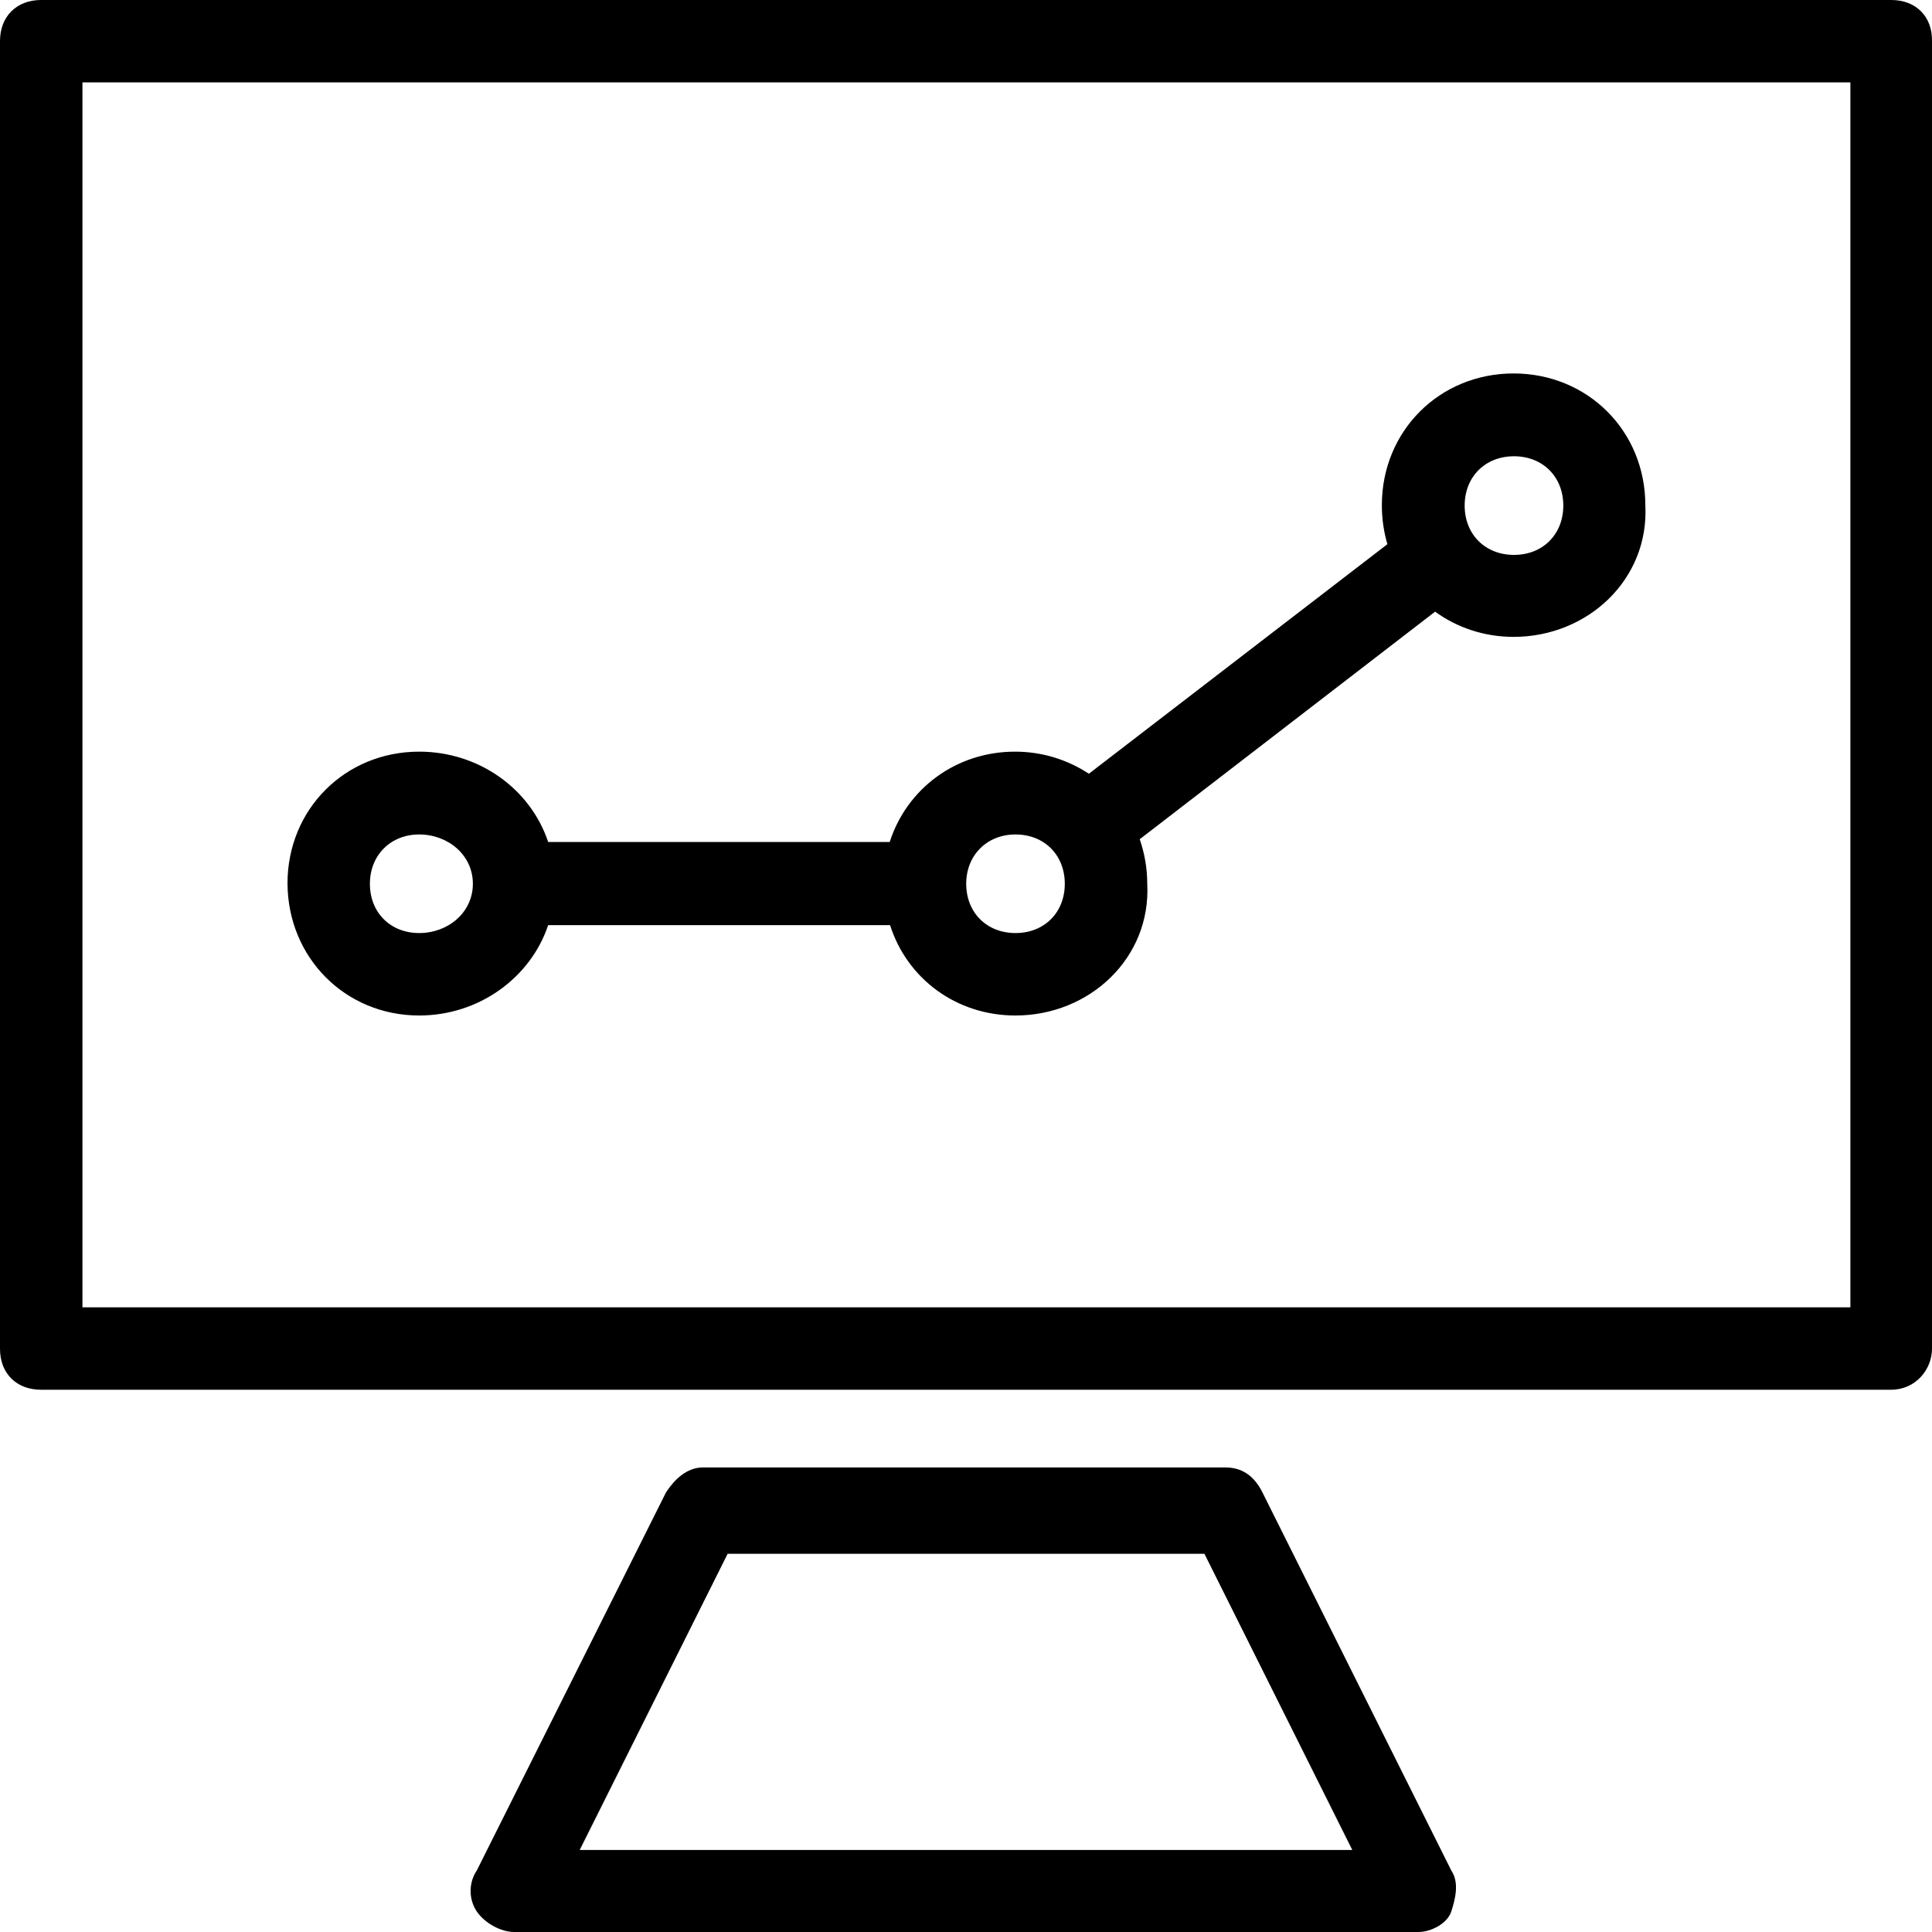 <svg
 xmlns="http://www.w3.org/2000/svg"
 xmlns:xlink="http://www.w3.org/1999/xlink"
 width="37px" height="37px">
<path fill-rule="evenodd"
 d="M36.215,26.615 L0.786,26.615 C0.317,26.615 -0.000,26.305 -0.000,25.830 L-0.000,0.785 C-0.000,0.317 0.317,-0.000 0.786,-0.000 L36.222,-0.000 C36.691,-0.000 37.008,0.317 37.000,0.785 L37.000,25.830 C37.000,26.222 36.691,26.615 36.215,26.615 ZM35.437,1.578 L1.579,1.578 L1.579,25.037 L35.429,25.037 L35.437,25.037 L35.437,1.578 ZM28.987,12.197 C28.421,12.197 27.899,12.016 27.484,11.714 L21.827,16.072 C21.918,16.336 21.971,16.623 21.971,16.925 C22.046,18.345 20.868,19.448 19.448,19.448 C18.308,19.448 17.371,18.738 17.046,17.718 L10.498,17.718 C10.158,18.730 9.169,19.448 8.028,19.448 C6.616,19.448 5.513,18.345 5.506,16.918 C5.506,15.498 6.609,14.395 8.028,14.395 C9.169,14.395 10.158,15.105 10.498,16.125 L17.039,16.125 C17.363,15.113 18.300,14.395 19.440,14.395 C19.969,14.395 20.452,14.554 20.853,14.818 L26.570,10.422 C26.502,10.188 26.464,9.939 26.464,9.675 C26.464,8.255 27.567,7.152 28.987,7.152 C30.407,7.152 31.510,8.255 31.510,9.675 C31.585,11.095 30.407,12.197 28.987,12.197 ZM8.028,15.981 C7.477,15.981 7.084,16.382 7.084,16.925 C7.084,17.477 7.477,17.869 8.028,17.869 C8.580,17.869 9.056,17.477 9.056,16.925 C9.056,16.374 8.580,15.981 8.028,15.981 ZM19.448,15.981 C18.897,15.981 18.504,16.382 18.504,16.925 C18.504,17.477 18.897,17.869 19.448,17.869 C19.999,17.869 20.392,17.477 20.392,16.925 C20.392,16.374 19.999,15.981 19.448,15.981 ZM28.995,8.738 C28.443,8.738 28.050,9.131 28.050,9.683 C28.050,10.234 28.443,10.627 28.995,10.627 C29.546,10.627 29.939,10.234 29.939,9.683 C29.939,9.131 29.546,8.738 28.995,8.738 ZM12.756,28.579 C12.915,28.337 13.149,28.103 13.466,28.103 L23.466,28.103 C23.783,28.103 24.017,28.261 24.176,28.579 L27.794,35.822 C27.952,36.056 27.869,36.373 27.794,36.607 C27.718,36.841 27.401,37.000 27.167,37.000 L9.841,37.000 C9.607,37.000 9.290,36.841 9.131,36.607 C8.973,36.373 8.973,36.056 9.131,35.822 L12.756,28.579 ZM25.898,35.429 L23.066,29.757 L13.935,29.757 L11.102,35.429 L25.898,35.429 Z"/>
</svg>
